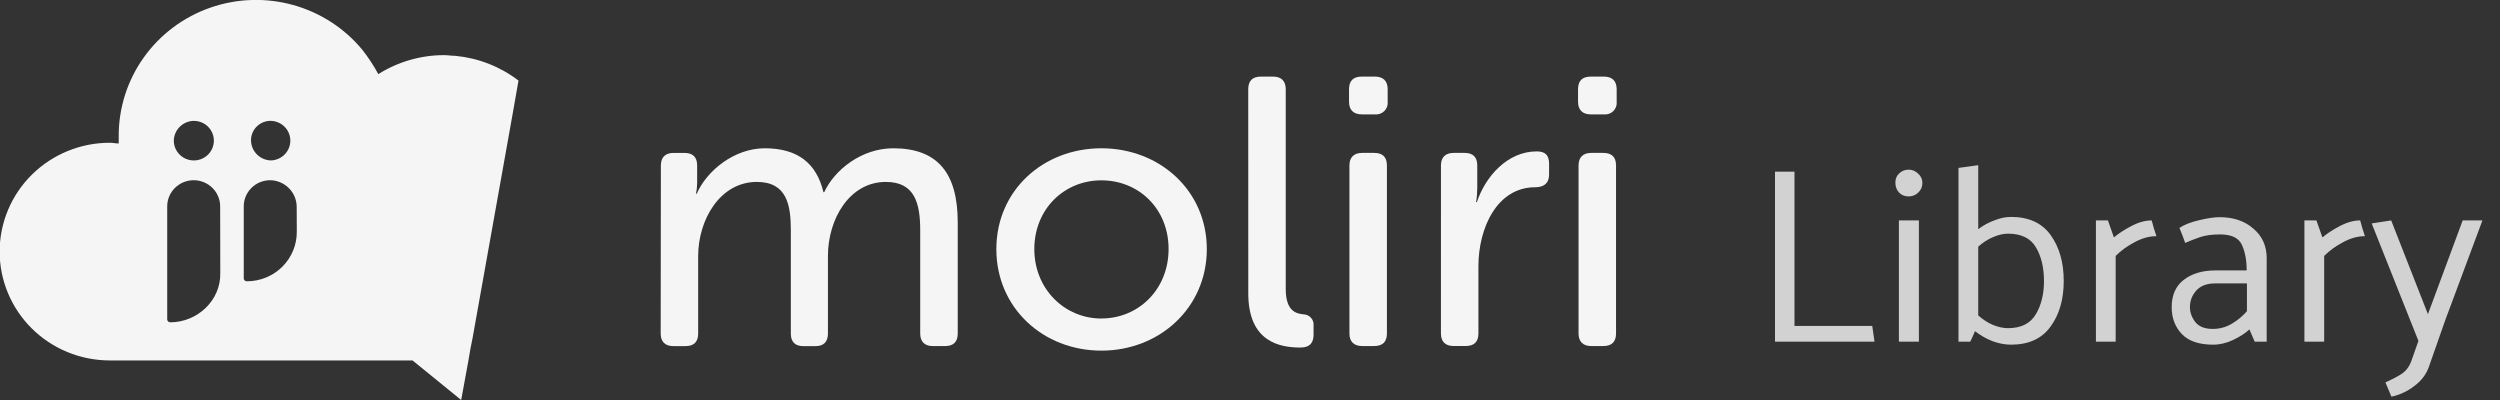 <svg width="150" height="24" viewBox="0 0 150 24" fill="none" xmlns="http://www.w3.org/2000/svg">
<rect x="0" y="0" width="150" height="24" fill="#333333" stroke="none"/>
<g clip-path="url(#clip0)">
<path d="M39.652 9.931C39.652 9.427 39.929 9.175 40.415 9.175H41.065C41.574 9.175 41.829 9.427 41.829 9.931V10.961C41.827 11.184 41.804 11.406 41.761 11.625H41.806C42.385 10.274 44.031 8.897 45.884 8.897C47.854 8.897 48.99 9.787 49.406 11.53H49.453C50.079 10.18 51.7 8.897 53.594 8.897C56.259 8.897 57.464 10.384 57.464 13.345V20.009C57.464 20.513 57.209 20.765 56.699 20.765H55.978C55.492 20.765 55.213 20.513 55.213 20.009V13.824C55.213 12.198 54.889 10.915 53.151 10.915C50.972 10.915 49.676 13.137 49.676 15.363V20.011C49.676 20.514 49.42 20.767 48.934 20.767H48.192C47.706 20.767 47.45 20.514 47.45 20.011V13.824C47.45 12.312 47.22 10.915 45.412 10.915C43.188 10.915 41.89 13.205 41.89 15.363V20.011C41.89 20.515 41.635 20.767 41.125 20.767H40.405C39.918 20.767 39.641 20.514 39.641 20.011L39.652 9.931Z" fill="#F5F5F5"/>
<path d="M66.084 8.897C69.582 8.897 72.409 11.438 72.409 14.947C72.409 18.456 69.582 21.038 66.084 21.038C62.585 21.038 59.781 18.472 59.781 14.947C59.781 11.422 62.592 8.897 66.084 8.897ZM66.084 19.109C68.307 19.109 70.115 17.369 70.115 14.941C70.115 12.514 68.314 10.82 66.084 10.82C63.852 10.82 62.059 12.541 62.059 14.947C62.059 17.352 63.889 19.112 66.084 19.112V19.109Z" fill="#F5F5F5"/>
<path d="M74.895 5.351C74.895 4.846 75.15 4.595 75.659 4.596H76.379C76.867 4.596 77.144 4.847 77.144 5.351V17.328C77.144 18.632 77.724 18.815 78.21 18.861C78.295 18.863 78.379 18.882 78.456 18.917C78.532 18.951 78.601 19.002 78.658 19.064C78.715 19.126 78.757 19.199 78.784 19.278C78.811 19.358 78.821 19.442 78.814 19.525V20.075C78.814 20.555 78.605 20.852 78.025 20.852C76.774 20.852 74.897 20.509 74.897 17.602L74.895 5.351Z" fill="#F5F5F5"/>
<path d="M80.942 6.107V5.351C80.942 4.846 81.198 4.595 81.708 4.596H82.495C82.983 4.596 83.26 4.847 83.26 5.351V6.107C83.271 6.209 83.258 6.312 83.224 6.408C83.189 6.505 83.133 6.593 83.059 6.665C82.986 6.738 82.897 6.793 82.8 6.827C82.702 6.861 82.598 6.874 82.495 6.863H81.708C81.198 6.863 80.942 6.584 80.942 6.107ZM80.966 9.931C80.966 9.427 81.243 9.174 81.731 9.174H82.451C82.962 9.174 83.216 9.427 83.215 9.931V20.005C83.215 20.51 82.96 20.762 82.451 20.762H81.731C81.243 20.762 80.966 20.509 80.966 20.005V9.931Z" fill="#F5F5F5"/>
<path d="M86.457 9.93C86.457 9.427 86.735 9.174 87.223 9.174H87.871C88.381 9.174 88.636 9.426 88.636 9.93V11.258C88.636 11.549 88.613 11.84 88.566 12.128H88.613C89.122 10.594 90.442 9.084 92.203 9.084C92.743 9.084 92.945 9.334 92.945 9.84V10.48C92.945 10.984 92.644 11.235 92.111 11.235C89.817 11.235 88.705 13.685 88.705 15.975V20.005C88.705 20.509 88.45 20.761 87.941 20.761H87.221C86.733 20.761 86.456 20.509 86.456 20.005L86.457 9.93Z" fill="#F5F5F5"/>
<path d="M94.683 6.107V5.351C94.683 4.846 94.938 4.595 95.448 4.596H96.235C96.723 4.596 97 4.847 97 5.351V6.107C97.011 6.209 96.998 6.312 96.964 6.408C96.929 6.505 96.873 6.593 96.8 6.665C96.726 6.738 96.638 6.793 96.54 6.827C96.442 6.861 96.338 6.874 96.235 6.863H95.448C94.938 6.863 94.683 6.584 94.683 6.107ZM94.713 9.931C94.713 9.427 94.99 9.174 95.478 9.174H96.199C96.708 9.174 96.962 9.427 96.962 9.931V20.005C96.962 20.51 96.708 20.762 96.199 20.762H95.478C94.99 20.762 94.713 20.509 94.713 20.005V9.931Z" fill="#F5F5F5"/>
<path d="M31.11 4.835C30.016 3.997 28.705 3.483 27.328 3.351C27.114 3.351 26.857 3.308 26.642 3.308C25.245 3.31 23.877 3.705 22.699 4.448C22.425 3.943 22.11 3.461 21.755 3.007C20.683 1.701 19.227 0.755 17.588 0.3C15.95 -0.155 14.208 -0.098 12.604 0.465C11 1.028 9.611 2.068 8.63 3.443C7.649 4.817 7.122 6.458 7.123 8.141V8.609C6.943 8.609 6.78 8.566 6.608 8.566C4.856 8.56 3.173 9.243 1.929 10.463C0.686 11.684 -0.016 13.343 -0.021 15.075C-0.027 16.807 0.664 18.47 1.899 19.699C3.134 20.927 4.813 21.621 6.565 21.626H24.752L27.671 24L28.099 21.667L28.229 20.906L28.357 20.269L30.76 6.827L31.11 4.835ZM16.264 7.251C16.574 7.263 16.868 7.393 17.084 7.615C17.299 7.836 17.42 8.131 17.42 8.439C17.42 8.746 17.299 9.041 17.084 9.263C16.868 9.484 16.574 9.614 16.264 9.626C15.947 9.62 15.645 9.492 15.421 9.271C15.197 9.049 15.068 8.751 15.061 8.438C15.057 8.281 15.085 8.125 15.145 7.979C15.204 7.833 15.292 7.701 15.405 7.59C15.517 7.479 15.651 7.392 15.799 7.333C15.947 7.275 16.105 7.247 16.264 7.251ZM11.629 7.251C11.867 7.251 12.1 7.32 12.298 7.45C12.496 7.581 12.65 7.767 12.741 7.984C12.833 8.201 12.857 8.44 12.81 8.671C12.764 8.902 12.649 9.114 12.481 9.28C12.313 9.446 12.098 9.56 11.865 9.605C11.631 9.651 11.389 9.627 11.169 9.537C10.949 9.447 10.762 9.294 10.63 9.099C10.498 8.903 10.427 8.673 10.428 8.438C10.434 8.125 10.563 7.827 10.787 7.606C11.011 7.385 11.312 7.258 11.629 7.251ZM13.217 16.37C13.26 18.023 11.843 19.338 10.213 19.338C10.166 19.338 10.12 19.319 10.086 19.286C10.052 19.253 10.033 19.207 10.033 19.16V12.383C10.033 11.966 10.201 11.567 10.498 11.273C10.796 10.979 11.2 10.813 11.621 10.813C12.043 10.813 12.447 10.979 12.744 11.273C13.042 11.567 13.21 11.966 13.21 12.383L13.217 16.37ZM17.808 13.867C17.815 14.26 17.743 14.651 17.595 15.017C17.447 15.383 17.227 15.715 16.947 15.996C16.667 16.276 16.334 16.498 15.966 16.65C15.598 16.801 15.203 16.878 14.805 16.877C14.757 16.877 14.711 16.858 14.678 16.825C14.644 16.792 14.625 16.747 14.625 16.699V12.383C14.624 12.176 14.665 11.972 14.745 11.781C14.825 11.591 14.941 11.418 15.089 11.272C15.237 11.126 15.412 11.01 15.605 10.932C15.798 10.853 16.004 10.813 16.213 10.813C16.632 10.821 17.031 10.989 17.327 11.282C17.623 11.575 17.793 11.969 17.801 12.383L17.808 13.867Z" fill="#F5F5F5"/>
</g>
<path d="M112.47 20.5H106.5V10.3H107.67V19.555H112.335L112.47 20.5ZM114.519 11.785C114.289 11.785 114.099 11.71 113.949 11.56C113.799 11.4 113.724 11.205 113.724 10.975C113.714 10.755 113.784 10.57 113.934 10.42C114.094 10.26 114.289 10.18 114.519 10.18C114.739 10.18 114.929 10.26 115.089 10.42C115.259 10.57 115.344 10.755 115.344 10.975C115.344 11.205 115.259 11.4 115.089 11.56C114.929 11.71 114.739 11.785 114.519 11.785ZM113.934 20.5V13.225H115.134V20.5H113.934ZM117.509 20.5V10.075L118.694 9.91V13.75C118.984 13.53 119.304 13.355 119.654 13.225C120.004 13.085 120.339 13.015 120.659 13.015C121.729 13.015 122.524 13.38 123.044 14.11C123.564 14.84 123.824 15.755 123.824 16.855C123.824 17.965 123.559 18.88 123.029 19.6C122.509 20.32 121.719 20.68 120.659 20.68C120.299 20.68 119.929 20.61 119.549 20.47C119.169 20.32 118.819 20.12 118.499 19.87C118.459 19.97 118.414 20.075 118.364 20.185C118.314 20.295 118.264 20.4 118.214 20.5H117.509ZM118.694 18.925C118.974 19.175 119.269 19.365 119.579 19.495C119.899 19.625 120.199 19.69 120.479 19.69C121.259 19.69 121.814 19.415 122.144 18.865C122.474 18.315 122.639 17.65 122.639 16.87C122.639 16.06 122.479 15.385 122.159 14.845C121.839 14.295 121.279 14.02 120.479 14.02C120.199 14.02 119.899 14.09 119.579 14.23C119.269 14.36 118.974 14.55 118.694 14.8V18.925ZM125.755 20.5V13.225H126.475L126.835 14.245C127.105 14.015 127.45 13.79 127.87 13.57C128.3 13.34 128.71 13.225 129.1 13.225C129.14 13.385 129.185 13.545 129.235 13.705C129.285 13.855 129.335 14.01 129.385 14.17C128.955 14.17 128.52 14.29 128.08 14.53C127.64 14.76 127.26 15.035 126.94 15.355V20.5H125.755ZM131.396 18.43C131.396 18.74 131.501 19.035 131.711 19.315C131.931 19.595 132.281 19.735 132.761 19.735C133.181 19.735 133.566 19.63 133.916 19.42C134.266 19.21 134.566 18.96 134.816 18.67V17.005H132.896C132.406 17.005 132.031 17.15 131.771 17.44C131.521 17.72 131.396 18.05 131.396 18.43ZM130.766 13.675C131.046 13.485 131.441 13.33 131.951 13.21C132.461 13.09 132.866 13.03 133.166 13.03C134.006 13.03 134.686 13.26 135.206 13.72C135.736 14.17 136.001 14.76 136.001 15.49V20.5H135.281L134.966 19.765C134.716 19.995 134.391 20.205 133.991 20.395C133.591 20.585 133.191 20.68 132.791 20.68C131.951 20.68 131.326 20.47 130.916 20.05C130.506 19.62 130.301 19.08 130.301 18.43C130.301 17.71 130.541 17.165 131.021 16.795C131.511 16.415 132.146 16.225 132.926 16.225H134.801C134.801 15.625 134.706 15.115 134.516 14.695C134.326 14.275 133.891 14.065 133.211 14.065C132.721 14.065 132.316 14.12 131.996 14.23C131.676 14.34 131.381 14.455 131.111 14.575C131.061 14.425 131.006 14.275 130.946 14.125C130.886 13.975 130.826 13.825 130.766 13.675ZM138.265 20.5V13.225H138.985L139.345 14.245C139.615 14.015 139.96 13.79 140.38 13.57C140.81 13.34 141.22 13.225 141.61 13.225C141.65 13.385 141.695 13.545 141.745 13.705C141.795 13.855 141.845 14.01 141.895 14.17C141.465 14.17 141.03 14.29 140.59 14.53C140.15 14.76 139.77 15.035 139.45 15.355V20.5H138.265ZM144.671 21.685L145.106 20.455L142.301 13.405L143.471 13.225L145.676 18.85L147.761 13.225H148.946L146.726 19.18L145.736 22C145.576 22.46 145.286 22.845 144.866 23.155C144.456 23.475 143.996 23.69 143.486 23.8L143.126 22.945C143.486 22.785 143.801 22.62 144.071 22.45C144.341 22.28 144.541 22.025 144.671 21.685Z" fill="#D2D2D2"/>
<defs>
<clipPath id="clip0">
<rect width="97" height="24" fill="white"/>
</clipPath>
</defs>
</svg>
